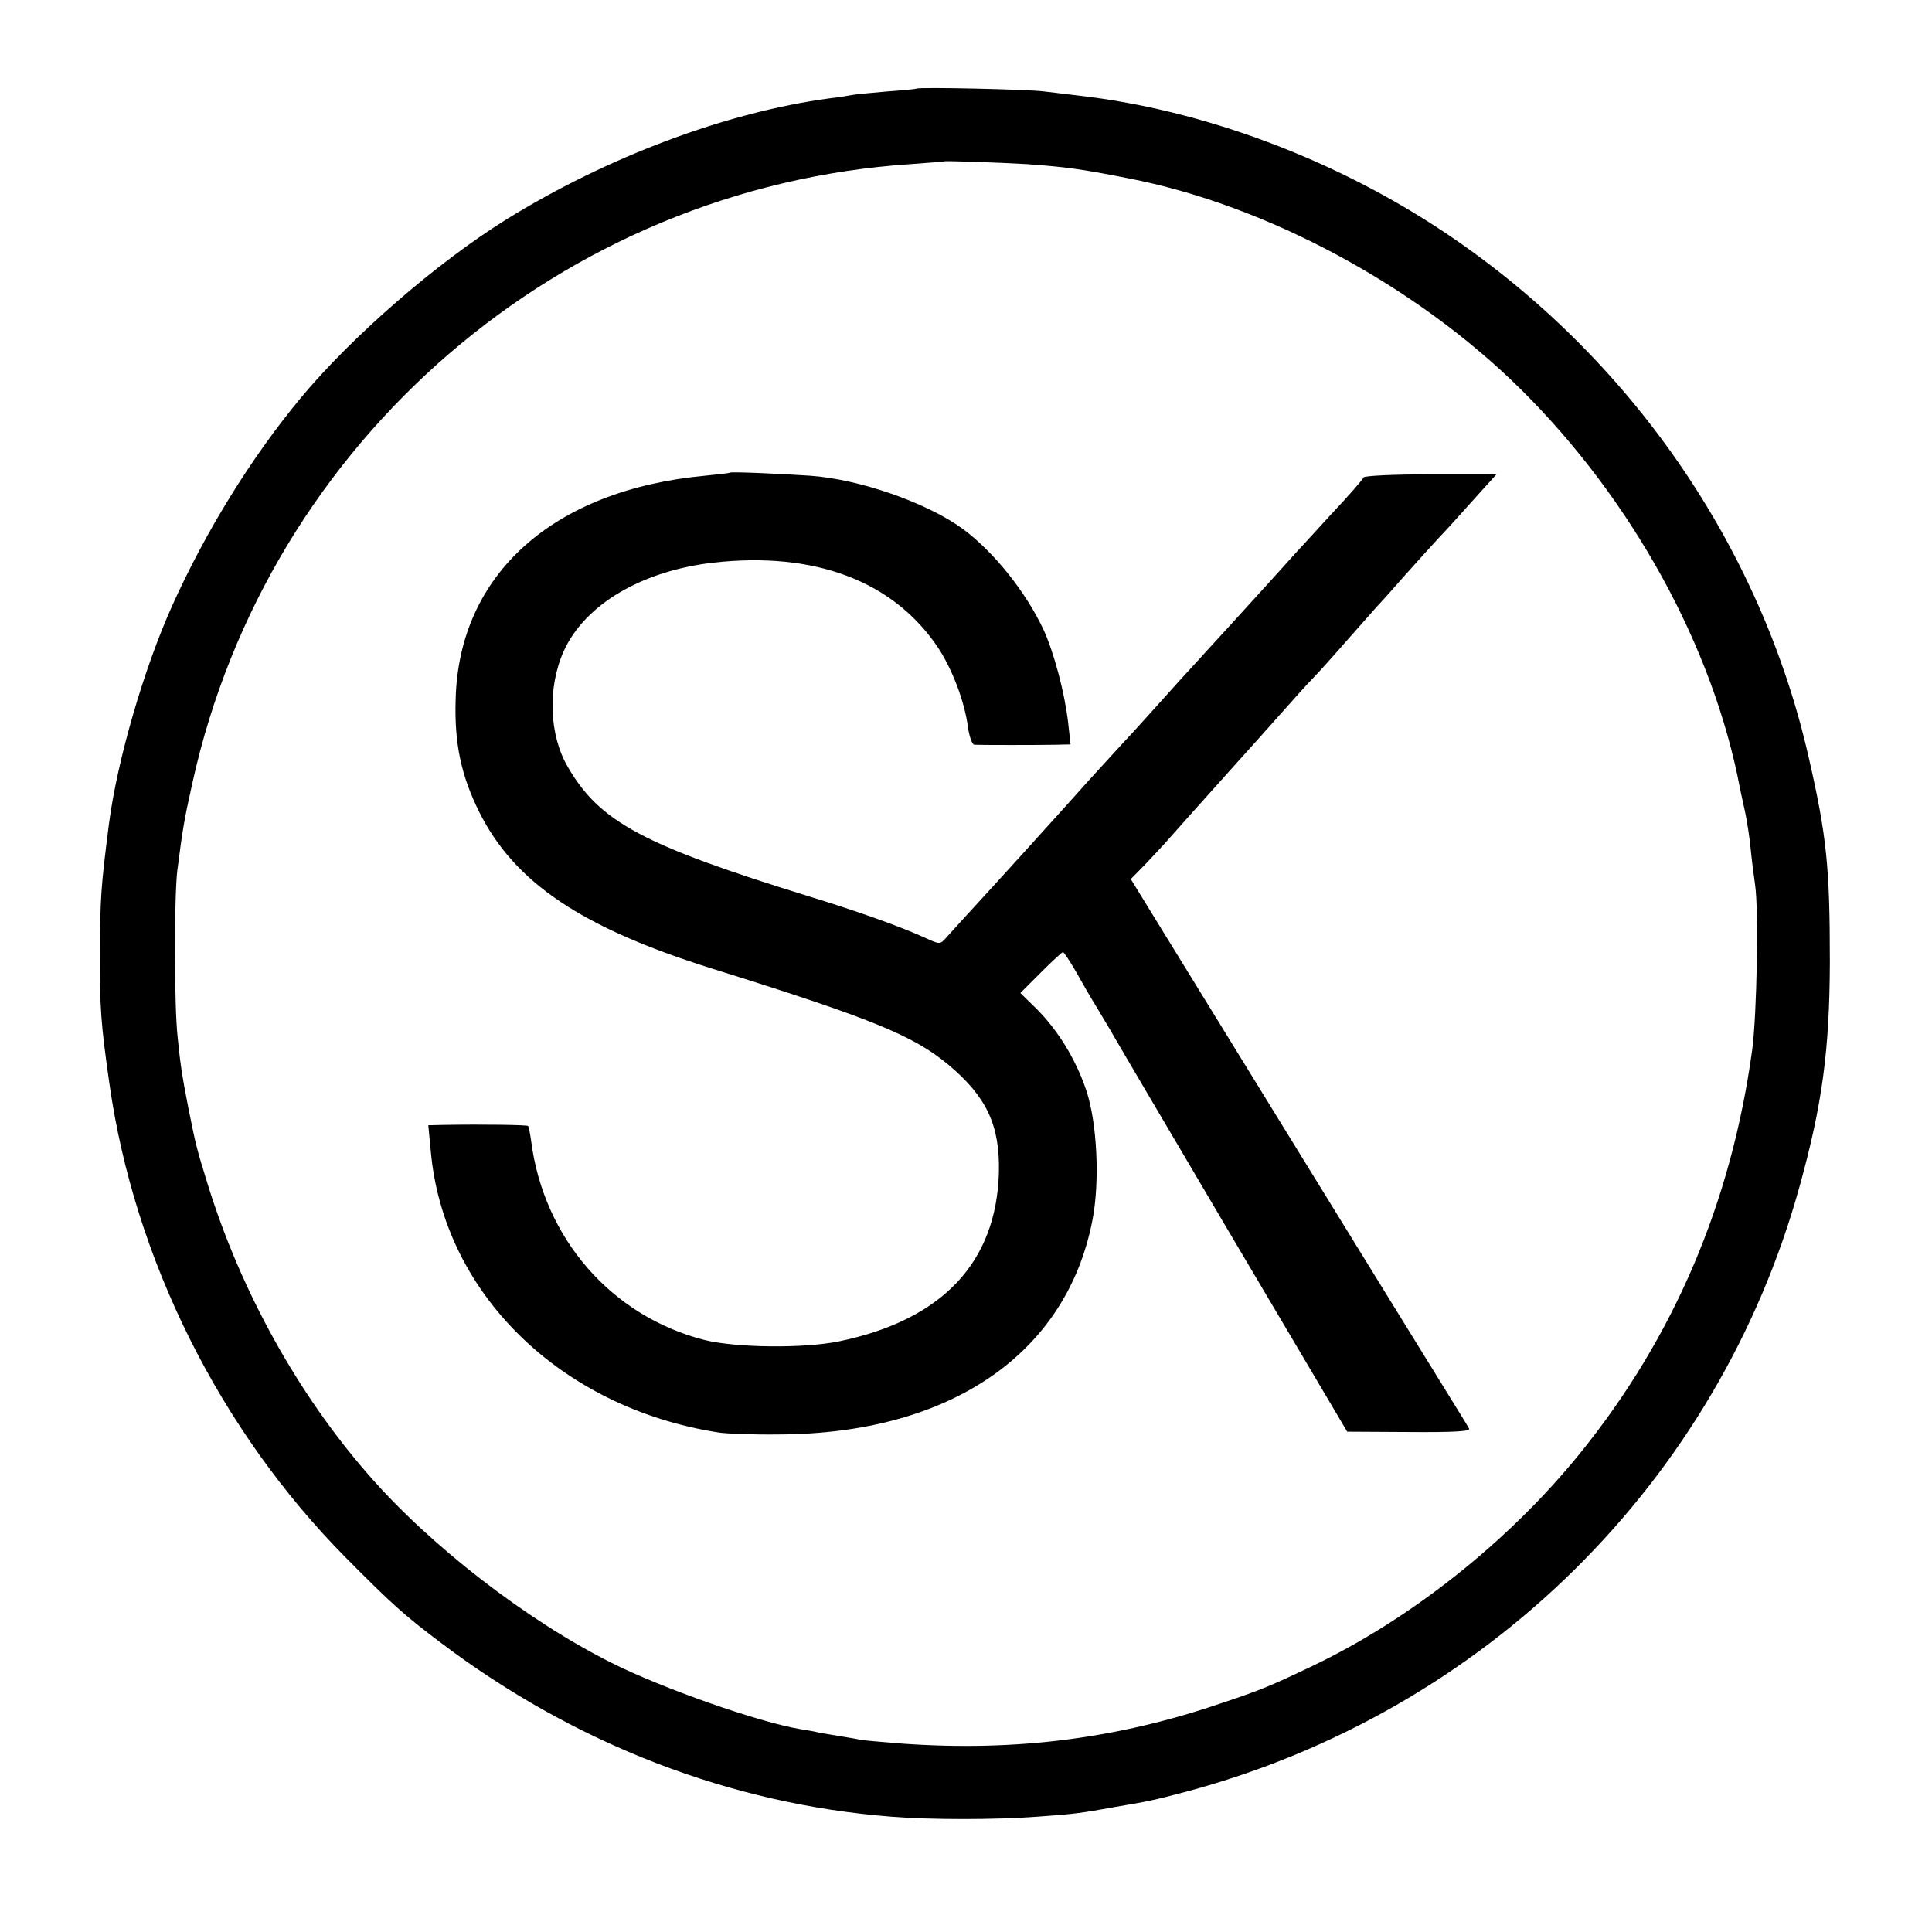 <?xml version="1.0" standalone="no"?>
<!DOCTYPE svg PUBLIC "-//W3C//DTD SVG 20010904//EN"
 "http://www.w3.org/TR/2001/REC-SVG-20010904/DTD/svg10.dtd">
<svg version="1.0" xmlns="http://www.w3.org/2000/svg"
 width="558pt" height="558pt" viewBox="0 0 558 558"
 preserveAspectRatio="xMidYMid meet">
<g transform="translate(0,558) scale(0.1,-0.1)"
fill="#000000" stroke="none">
<path d="M2647 5324 c-1 -1 -39 -5 -84 -8 -45 -4 -90 -8 -100 -10 -10 -2 -40
-7 -67 -10 -298 -40 -642 -169 -934 -350 -201 -125 -446 -338 -594 -516 -144
-174 -274 -385 -371 -600 -82 -183 -158 -445 -182 -627 -24 -188 -26 -220 -26
-378 -1 -156 2 -199 27 -375 72 -507 319 -1001 682 -1368 135 -136 167 -165
277 -248 387 -292 836 -465 1300 -501 111 -9 301 -9 420 0 101 7 127 10 225
28 101 17 114 20 205 44 864 231 1537 895 1773 1750 65 235 86 391 87 645 0
275 -9 365 -61 592 -139 613 -519 1160 -1049 1515 -318 213 -700 356 -1060
397 -27 3 -72 9 -100 12 -44 6 -363 13 -368 8z m318 -218 c112 -8 158 -14 294
-41 398 -77 829 -309 1131 -607 323 -319 559 -747 636 -1158 3 -14 10 -45 15
-69 5 -24 12 -69 15 -100 3 -31 9 -79 13 -106 11 -73 5 -376 -8 -475 -60 -442
-226 -832 -498 -1168 -206 -254 -488 -478 -773 -614 -124 -59 -148 -69 -265
-108 -299 -102 -593 -139 -918 -116 -53 4 -105 9 -115 10 -9 2 -37 7 -62 11
-25 4 -54 9 -65 11 -11 3 -35 7 -54 10 -120 20 -399 118 -546 192 -245 123
-523 338 -702 544 -204 234 -367 529 -462 834 -33 107 -34 110 -56 219 -19 97
-24 129 -32 210 -10 89 -10 401 -1 480 16 123 19 143 44 255 218 988 1067
1719 2074 1786 52 4 96 7 97 8 3 2 152 -3 238 -8z"/>
<path d="M2108 4215 c-2 -2 -34 -5 -72 -9 -439 -41 -711 -285 -720 -646 -4
-128 16 -220 68 -325 102 -204 295 -334 671 -452 464 -145 583 -194 684 -278
111 -93 149 -175 146 -311 -7 -260 -163 -426 -461 -488 -102 -21 -298 -19
-390 4 -269 69 -464 294 -500 575 -3 22 -7 41 -9 43 -3 3 -126 5 -244 3 l-44
-1 7 -73 c36 -411 373 -742 829 -814 23 -4 103 -7 177 -6 493 2 830 232 905
618 22 111 14 283 -18 377 -31 91 -82 173 -144 235 l-46 45 59 59 c32 32 61
59 64 59 3 0 20 -26 38 -57 18 -32 43 -76 57 -98 13 -22 31 -52 40 -67 8 -15
166 -283 350 -595 l336 -568 179 -1 c131 -1 178 2 173 10 -3 6 -34 56 -68 111
-116 187 -801 1300 -855 1388 l-54 88 45 46 c24 26 49 52 54 58 11 13 130 146
210 235 28 31 82 91 120 134 39 44 81 91 95 105 14 14 59 64 100 111 41 47 80
90 85 96 6 6 44 48 85 95 41 46 84 93 95 105 11 11 53 57 93 102 l74 82 -190
0 c-105 0 -192 -4 -194 -9 -1 -5 -43 -53 -93 -106 -49 -54 -99 -108 -110 -120
-19 -22 -145 -160 -194 -214 -13 -14 -47 -51 -75 -82 -28 -30 -85 -93 -126
-139 -41 -46 -88 -97 -104 -114 -81 -88 -115 -126 -155 -171 -46 -51 -185
-205 -277 -305 -28 -30 -59 -65 -70 -77 -19 -21 -19 -21 -59 -3 -69 32 -195
77 -335 120 -483 149 -608 216 -700 375 -54 92 -59 229 -12 334 61 135 225
232 432 256 293 33 520 -53 649 -245 42 -64 77 -156 87 -232 4 -27 12 -48 18
-49 17 -1 186 -1 234 0 l44 1 -7 63 c-10 86 -40 199 -70 266 -51 110 -144 227
-235 294 -103 75 -297 143 -440 153 -89 6 -229 12 -232 9z"/>
</g>
</svg>
